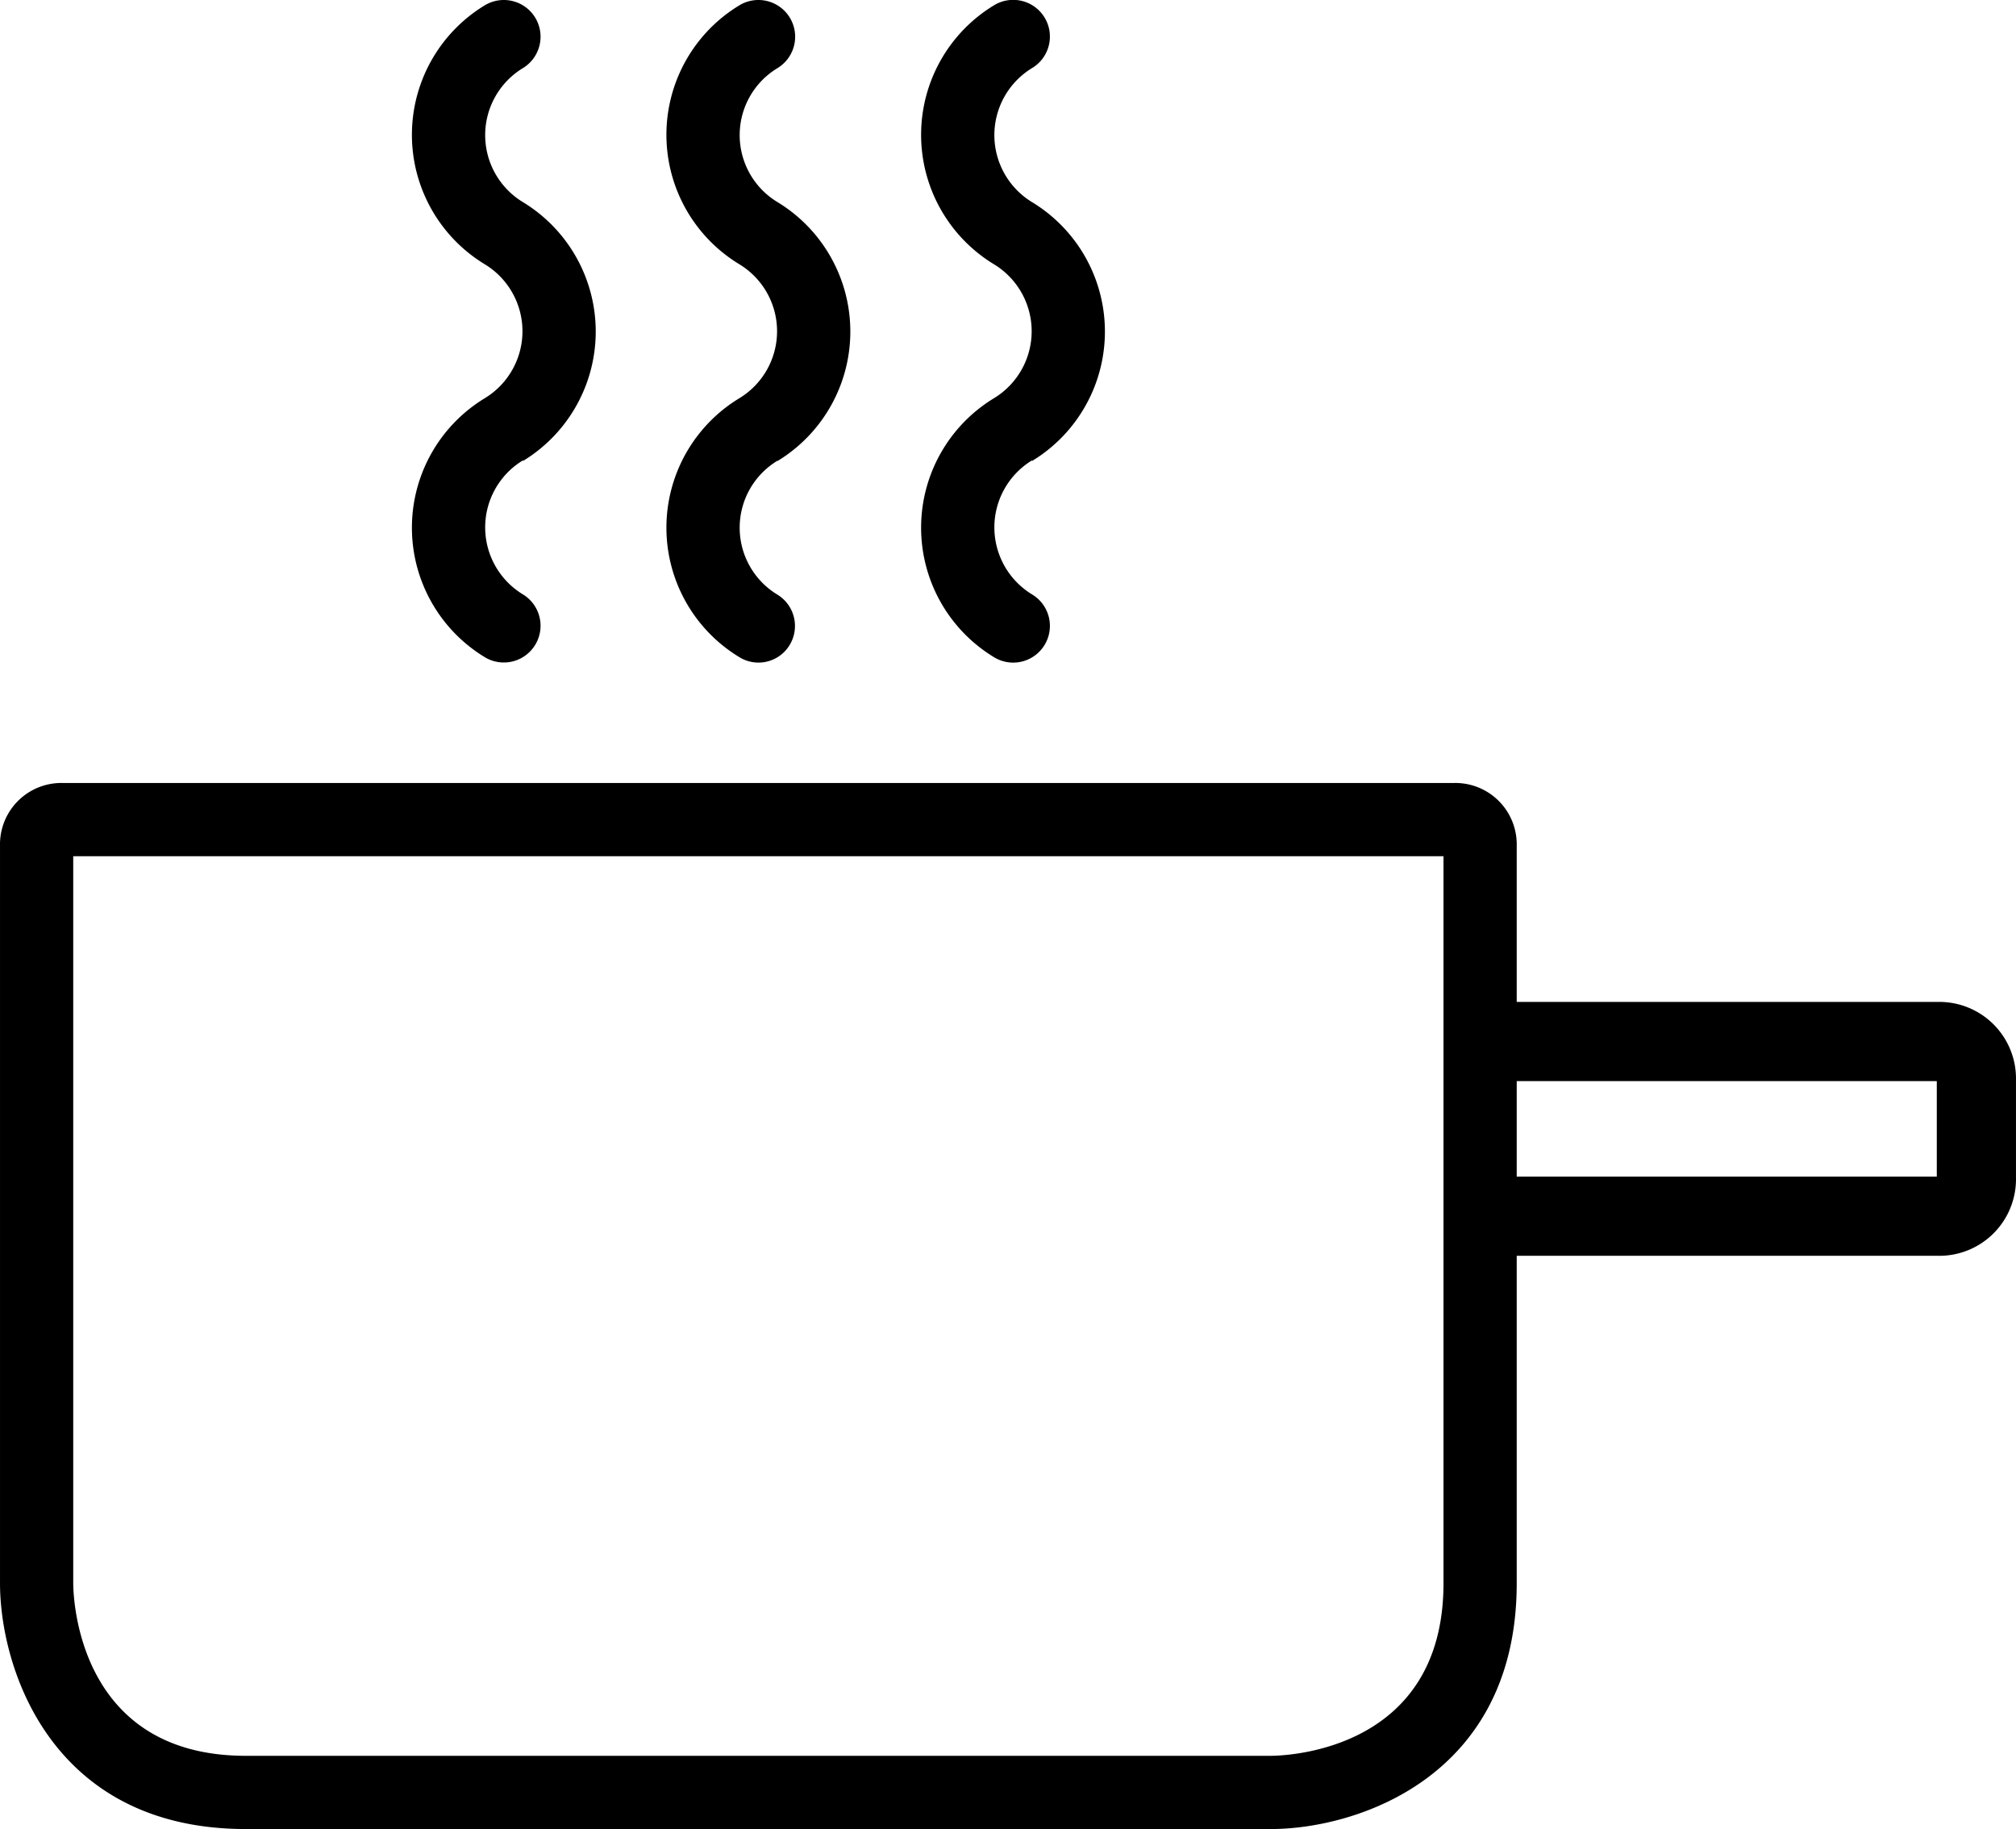 <?xml version="1.0" encoding="UTF-8" standalone="no"?>
<svg
   xmlns:dc="http://purl.org/dc/elements/1.1/"
   xmlns:cc="http://creativecommons.org/ns#"
   xmlns:rdf="http://www.w3.org/1999/02/22-rdf-syntax-ns#"
   xmlns:svg="http://www.w3.org/2000/svg"
   xmlns="http://www.w3.org/2000/svg"
   xmlns:sodipodi="http://sodipodi.sourceforge.net/DTD/sodipodi-0.dtd"
   xmlns:inkscape="http://www.inkscape.org/namespaces/inkscape"
   viewBox="0 0 192.733 174.851"
   version="1.1"
   id="svg11"
   sodipodi:docname="Boiling pan.svg"
   width="192.733"
   height="174.851"
   inkscape:version="1.0.2 (e86c870879, 2021-01-15, custom)">
  <g
     id="Layer_10"
     data-name="Layer 10"
     transform="translate(-135.099,-142.309)">
    <path
       class="cls-1"
       d="m 185.09,186.38 a 14.48,14.48 0 0 0 0,-24.75 7.49,7.49 0 0 1 0,-12.81 3.511,3.511 0 1 0 -3.65,-6 14.48,14.48 0 0 0 0,24.75 7.49,7.49 0 0 1 0,12.81 14.48,14.48 0 0 0 0,24.75 3.511,3.511 0 1 0 3.65,-6 7.49,7.49 0 0 1 0,-12.81 z"
       id="path2" />
    <path
       class="cls-1"
       d="m 209.43,186.38 a 14.48,14.48 0 0 0 0,-24.75 7.48,7.48 0 0 1 0,-12.81 3.511,3.511 0 1 0 -3.65,-6 14.47,14.47 0 0 0 0,24.75 7.49,7.49 0 0 1 0,12.81 14.47,14.47 0 0 0 0,24.75 3.48,3.48 0 0 0 4.81,-1.16 3.51,3.51 0 0 0 -1.16,-4.81 7.48,7.48 0 0 1 0,-12.81 z"
       id="path4" />
    <path
       class="cls-1"
       d="m 233.76,186.38 a 14.47,14.47 0 0 0 0,-24.75 7.5,7.5 0 0 1 0,-12.81 3.509,3.509 0 1 0 -3.64,-6 14.48,14.48 0 0 0 0,24.75 7.49,7.49 0 0 1 0,12.81 14.48,14.48 0 0 0 0,24.75 3.509,3.509 0 1 0 3.64,-6 7.5,7.5 0 0 1 0,-12.81 z"
       id="path6" />
    <path
       class="cls-1"
       d="m 158.6,317.16 h 98 c 8.13,0 23.5,-4.91 23.5,-23.5 v -31.3 h 40.25 a 7.33,7.33 0 0 0 7.48,-7.48 v -9.31 a 7.33,7.33 0 0 0 -7.48,-7.48 H 280.1 v -14.93 a 5.87,5.87 0 0 0 -6,-6 h -133 a 5.87,5.87 0 0 0 -6,6 v 70.5 c 0,8.13 4.9,23.5 23.5,23.5 z m 161.66,-71.5 v 9.13 H 280.1 v -9.13 z M 142.1,224.16 h 131 v 69.5 c 0,15.91 -14.82,16.49 -16.5,16.5 h -98 c -15.91,0 -16.49,-14.82 -16.5,-16.5 z"
       id="path8" />
  </g>
</svg>
